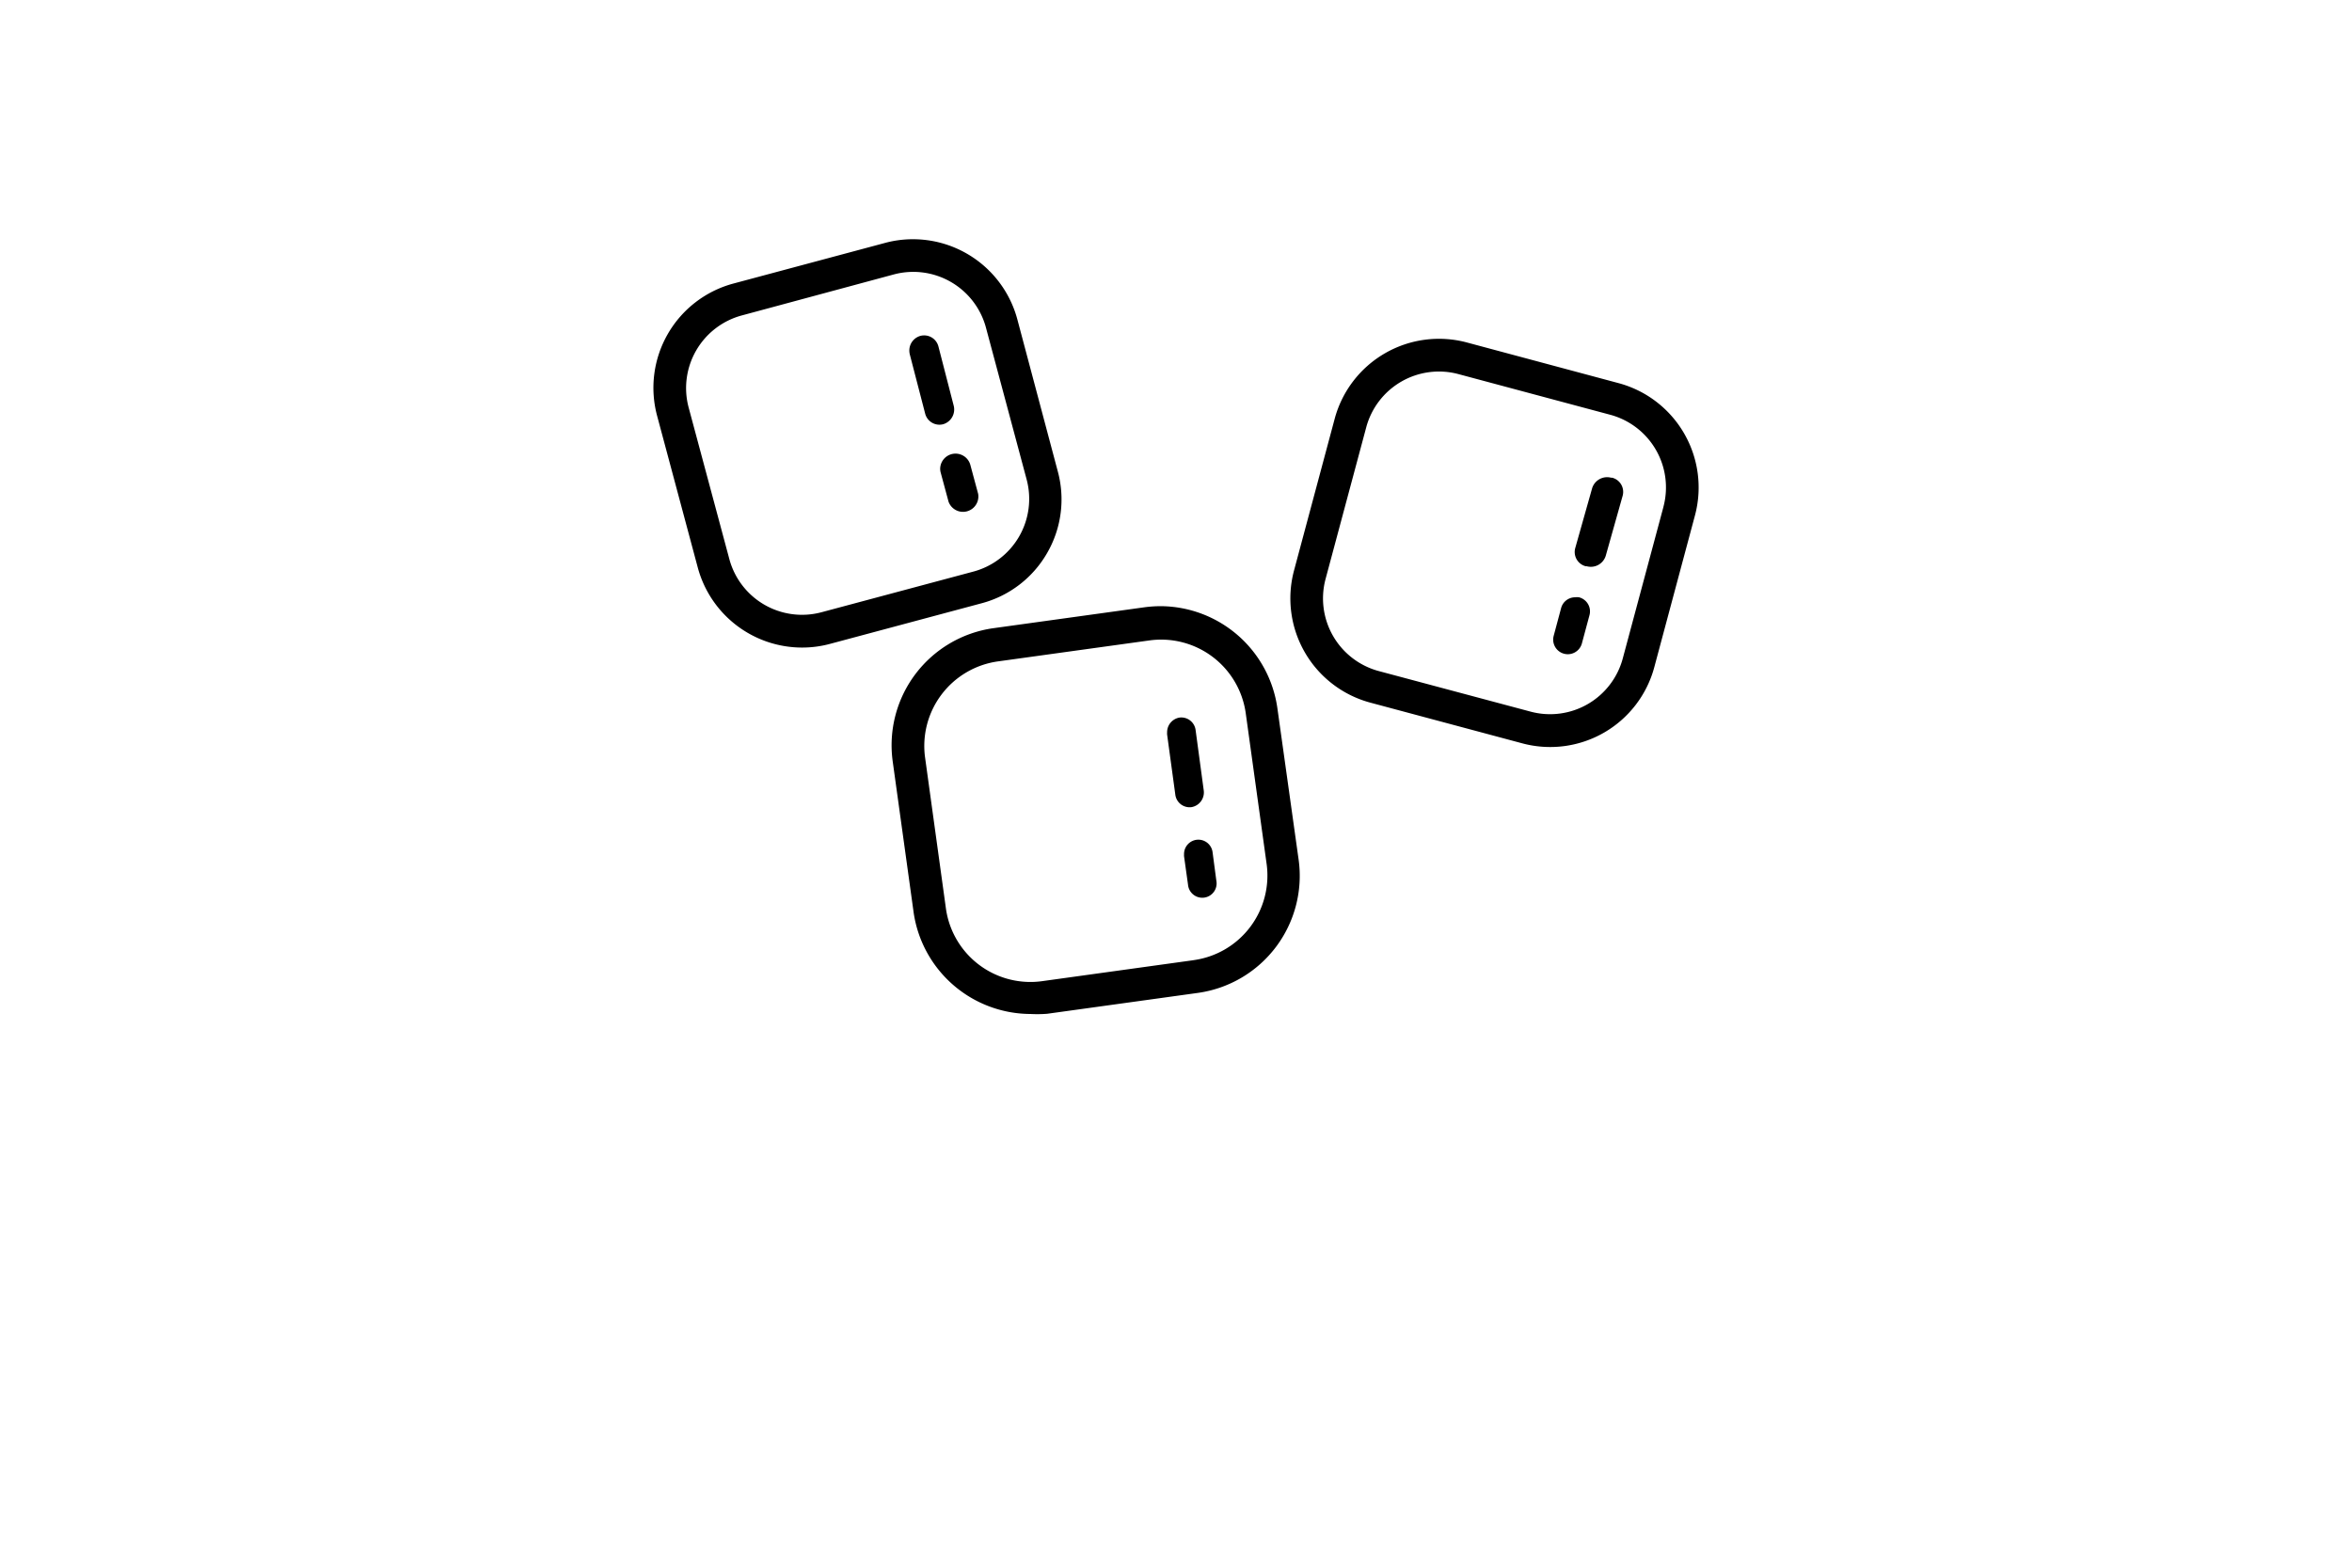 <svg xmlns="http://www.w3.org/2000/svg" height="80px" viewBox="0 0 120 150" x="0px" y="0px"><title>318 Ice Cube</title><path d="M102.34,36.66,87.83,32.77a10.33,10.33,0,0,0-12.65,7.3L71.29,54.59a10.33,10.33,0,0,0,7.3,12.64l14.52,3.89a10.31,10.31,0,0,0,12.65-7.3l3.89-14.52A10.34,10.34,0,0,0,102.34,36.66Zm4.29,11.84L102.74,63a7.2,7.2,0,0,1-8.82,5.09L79.4,64.21a7.2,7.2,0,0,1-5.09-8.82L78.2,40.88A7.2,7.2,0,0,1,87,35.79l14.52,3.89A7.2,7.2,0,0,1,106.63,48.49Z"/><path d="M101.73,45.71l-.1,0a1.5,1.5,0,0,0-1.82,1l-1.62,5.74a1.41,1.41,0,0,0,1,1.73l.1,0a1.49,1.49,0,0,0,1.82-1l1.62-5.75A1.4,1.4,0,0,0,101.73,45.71Z"/><path d="M98.55,57.15a1.45,1.45,0,0,0-.36,0,1.39,1.39,0,0,0-1.34,1l-.72,2.69a1.39,1.39,0,0,0,2.7.72l.72-2.68A1.39,1.39,0,0,0,98.55,57.15Z"/><path d="M47.68,52.9a10.25,10.25,0,0,0,1-7.84L44.82,30.55a10.34,10.34,0,0,0-10-7.66,10.19,10.19,0,0,0-2.68.36L17.66,27.13a10.33,10.33,0,0,0-7.3,12.65L14.25,54.3a10.34,10.34,0,0,0,10,7.66,10.22,10.22,0,0,0,2.68-.36l14.52-3.89A10.26,10.26,0,0,0,47.68,52.9ZM26.09,58.58a7.2,7.2,0,0,1-8.82-5.09L13.38,39a7.2,7.2,0,0,1,5.09-8.82L33,26.26a7.2,7.2,0,0,1,8.82,5.09l3.89,14.52a7.2,7.2,0,0,1-5.09,8.82Z"/><path d="M37.73,40.59a1.47,1.47,0,0,0,1-1.79l-1.46-5.66a1.41,1.41,0,0,0-1.73-1,1.45,1.45,0,0,0-1.05,1.41,1.61,1.61,0,0,0,.05.38L36,39.56A1.41,1.41,0,0,0,37.73,40.59Z"/><path d="M40.32,44.46a1.47,1.47,0,0,0-2.88.38,1.4,1.4,0,0,0,.05.38L38.24,48a1.47,1.47,0,0,0,2.83-.76Z"/><path d="M69.7,67.77A11.34,11.34,0,0,0,58.53,58a11.92,11.92,0,0,0-1.58.11l-14.44,2a11.31,11.31,0,0,0-9.61,12.75l2,14.44a11.34,11.34,0,0,0,11.18,9.72A12,12,0,0,0,47.68,97l14.44-2a11.31,11.31,0,0,0,9.61-12.75Zm-8,24.1-14.44,2A8.16,8.16,0,0,1,38,87L36,72.51a8.17,8.17,0,0,1,7-9.23l14.44-2a8.17,8.17,0,0,1,9.23,6.95l2,14.44A8.17,8.17,0,0,1,61.68,91.87Z"/><path d="M61.48,77.23a1.43,1.43,0,0,0,1.17-1.63l-.77-5.71a1.38,1.38,0,0,0-1.55-1.23,1.42,1.42,0,0,0-1.18,1.42,1.77,1.77,0,0,0,0,.2L59.93,76A1.38,1.38,0,0,0,61.48,77.23Z"/><path d="M63.5,81.55a1.37,1.37,0,0,0-2.73.19,1.62,1.62,0,0,0,0,.19l.38,2.72a1.37,1.37,0,1,0,2.71-.38Z"/></svg>
